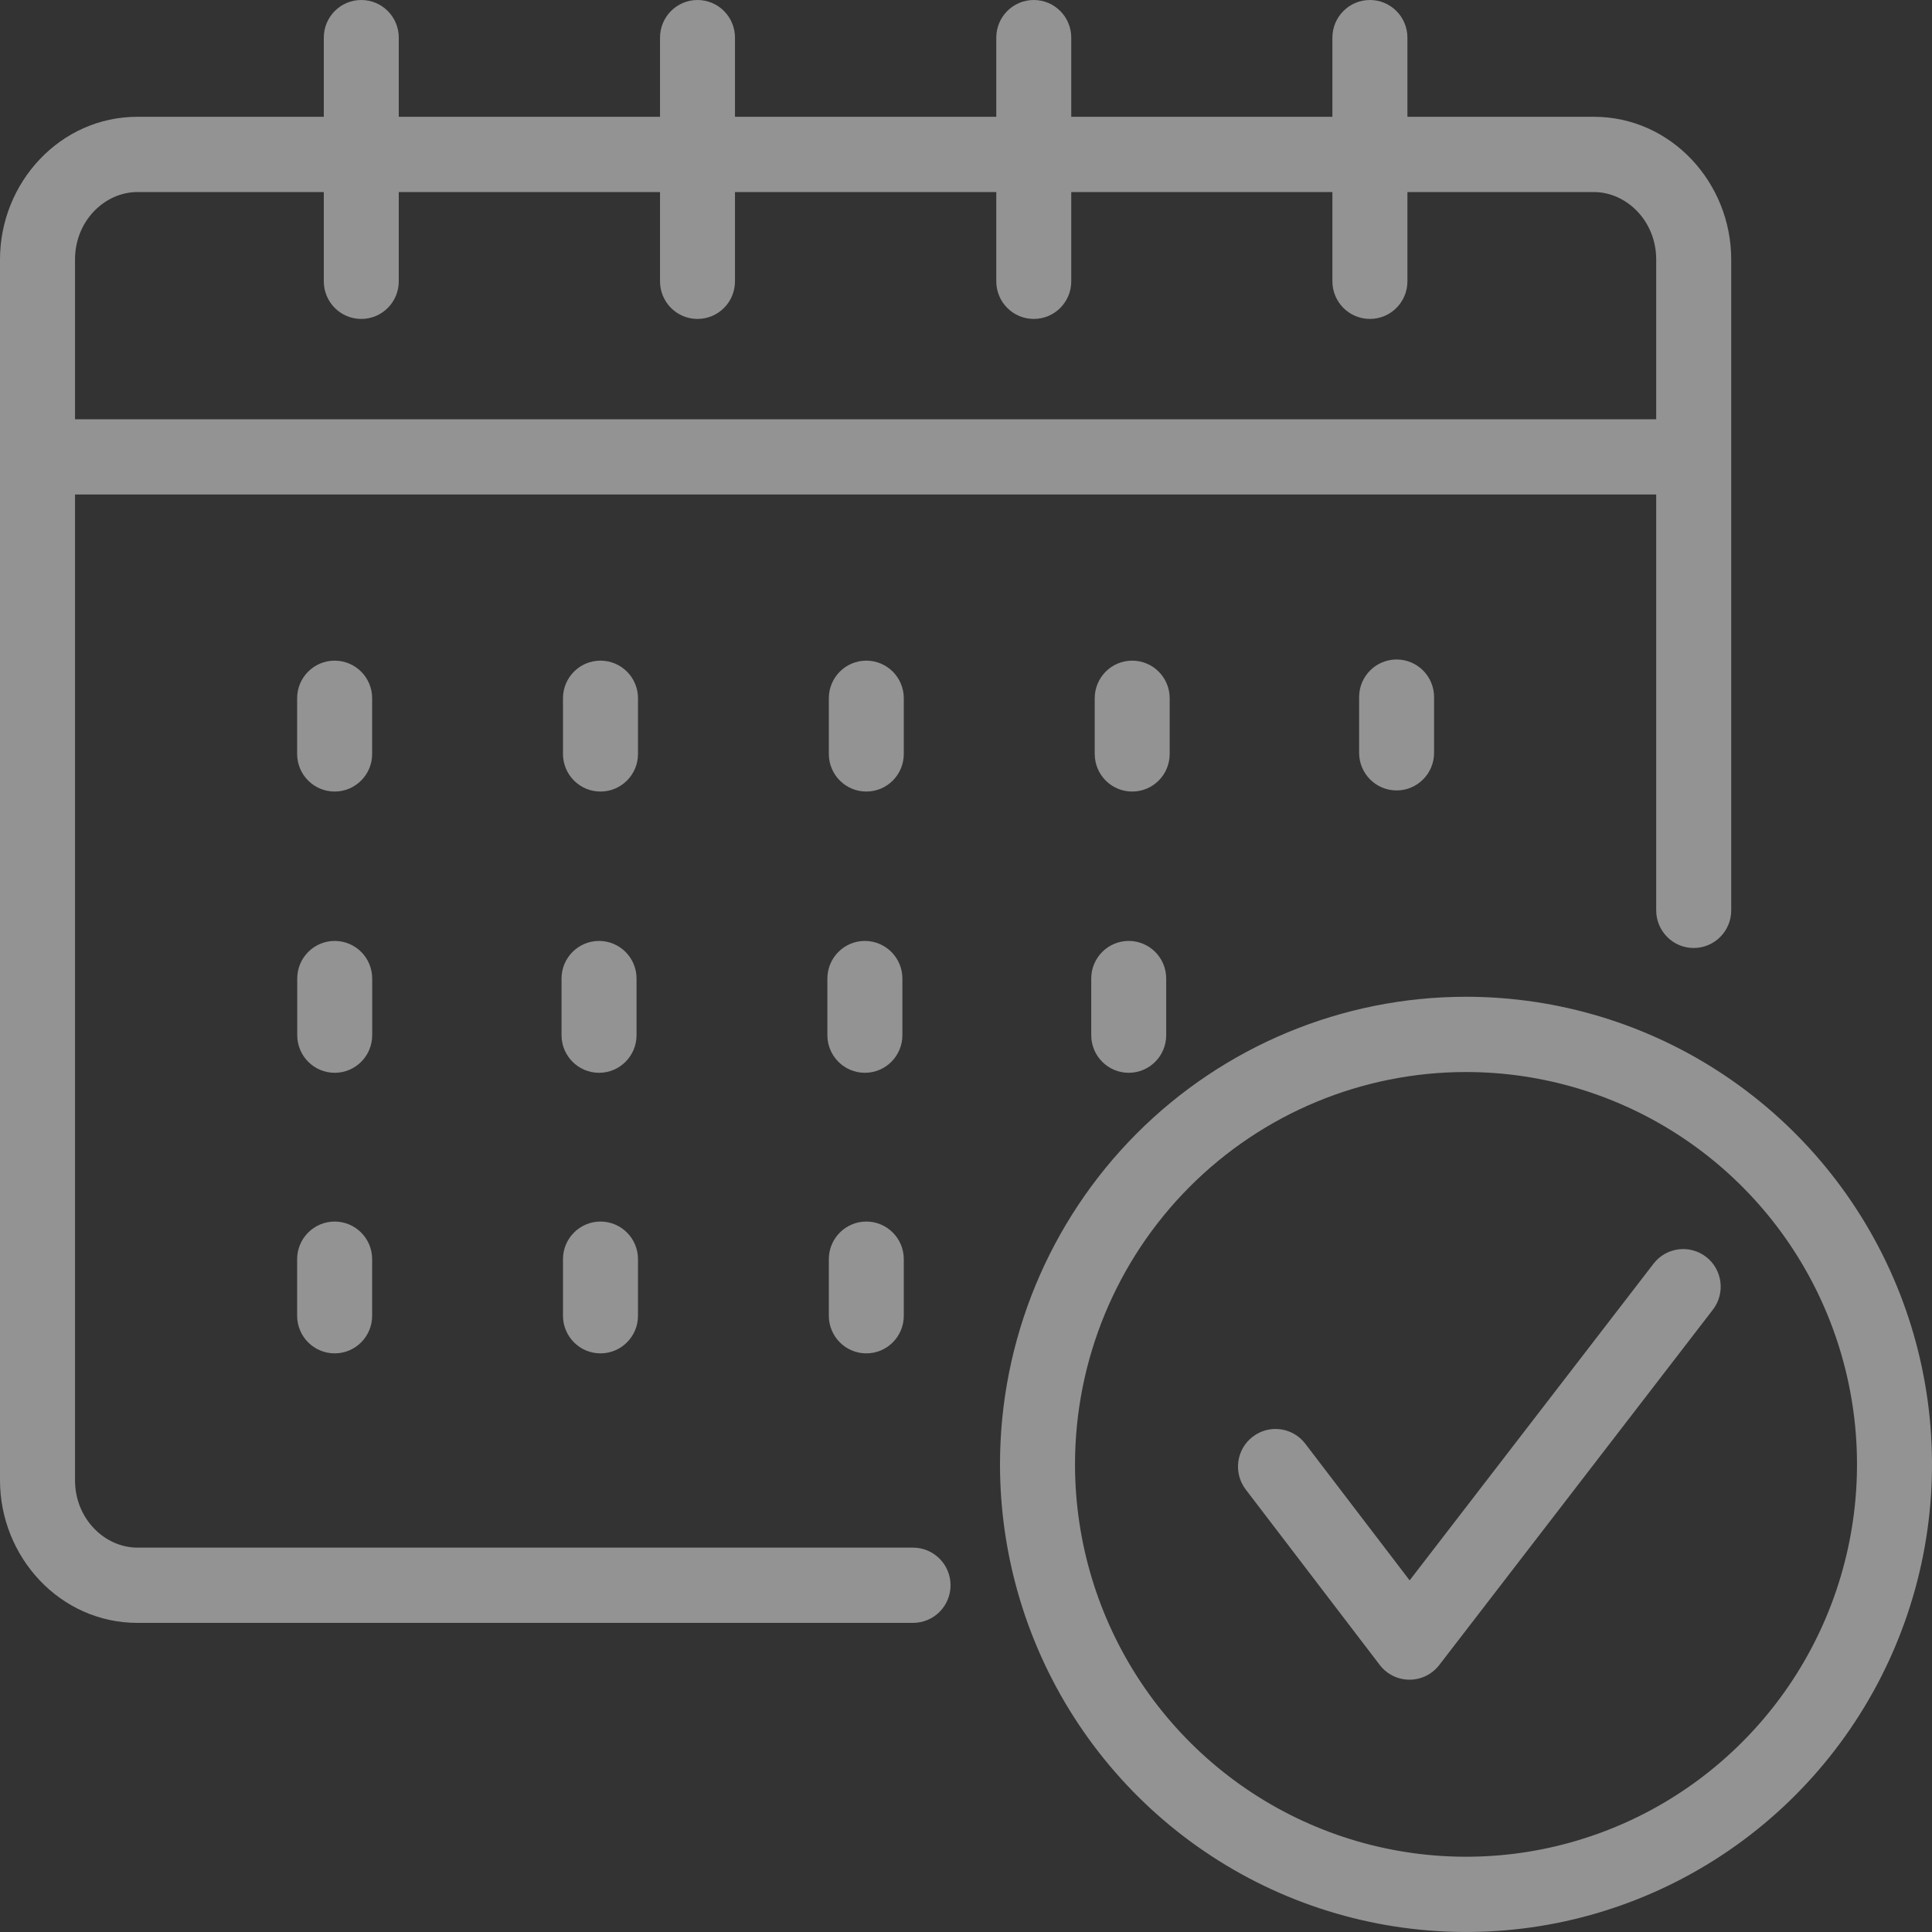 <svg width="40" height="40" viewBox="0 0 40 40" fill="none" xmlns="http://www.w3.org/2000/svg">
<rect x="0" y="0" width="40" height="40" fill="#333333" stroke="none"/>
<g opacity="0.5">
<path fill-rule="evenodd" clip-rule="evenodd" d="M7.48 0C7.909 0 8.256 0.349 8.256 0.779V2.418H13.665V0.779C13.665 0.349 14.012 0 14.441 0C14.87 0 15.217 0.349 15.217 0.779V2.418H20.627V0.779C20.627 0.349 20.974 0 21.403 0C21.832 0 22.179 0.349 22.179 0.779V2.418H27.586V0.779C27.586 0.349 27.934 0 28.363 0C28.791 0 29.139 0.349 29.139 0.779V2.418H32.998C34.597 2.418 35.843 3.78 35.843 5.373V18.848C35.843 19.278 35.495 19.627 35.066 19.627C34.638 19.627 34.29 19.278 34.29 18.848V10.238H1.553V30.646C1.553 31.446 2.17 32.042 2.846 32.042H18.903C19.332 32.042 19.68 32.391 19.68 32.821C19.68 33.252 19.332 33.6 18.903 33.6H2.846C1.245 33.6 0 32.238 0 30.646V5.373C0 3.779 1.246 2.418 2.846 2.418H6.704V0.779C6.704 0.349 7.051 0 7.48 0ZM6.704 3.976H2.846C2.17 3.976 1.553 4.571 1.553 5.373V8.68H34.29V5.373C34.29 4.571 33.672 3.976 32.998 3.976H29.139V5.824C29.139 6.255 28.791 6.603 28.363 6.603C27.934 6.603 27.586 6.255 27.586 5.824V3.976H22.179V5.824C22.179 6.255 21.832 6.603 21.403 6.603C20.974 6.603 20.627 6.255 20.627 5.824V3.976H15.217V5.824C15.217 6.255 14.87 6.603 14.441 6.603C14.012 6.603 13.665 6.255 13.665 5.824V3.976H8.256V5.824C8.256 6.255 7.909 6.603 7.48 6.603C7.051 6.603 6.704 6.255 6.704 5.824V3.976ZM28.915 13.654C29.344 13.654 29.691 14.003 29.691 14.433V15.586C29.691 16.016 29.344 16.365 28.915 16.365C28.486 16.365 28.139 16.016 28.139 15.586V14.433C28.139 14.003 28.486 13.654 28.915 13.654ZM6.929 13.678C7.357 13.678 7.705 14.026 7.705 14.457V15.609C7.705 16.04 7.357 16.388 6.929 16.388C6.5 16.388 6.152 16.04 6.152 15.609V14.457C6.152 14.026 6.5 13.678 6.929 13.678ZM12.432 13.678C12.861 13.678 13.209 14.026 13.209 14.457V15.609C13.209 16.04 12.861 16.388 12.432 16.388C12.004 16.388 11.656 16.04 11.656 15.609V14.457C11.656 14.026 12.004 13.678 12.432 13.678ZM17.936 13.678C18.365 13.678 18.712 14.026 18.712 14.457V15.609C18.712 16.04 18.365 16.388 17.936 16.388C17.508 16.388 17.16 16.04 17.16 15.609V14.457C17.16 14.026 17.508 13.678 17.936 13.678ZM23.441 13.678C23.87 13.678 24.217 14.026 24.217 14.457V15.609C24.217 16.04 23.87 16.388 23.441 16.388C23.012 16.388 22.665 16.04 22.665 15.609V14.457C22.665 14.026 23.012 13.678 23.441 13.678ZM6.93 19.481C7.359 19.481 7.706 19.83 7.706 20.26V21.432C7.706 21.862 7.359 22.211 6.93 22.211C6.501 22.211 6.154 21.862 6.154 21.432V20.26C6.154 19.83 6.501 19.481 6.93 19.481ZM12.403 19.481C12.831 19.481 13.179 19.83 13.179 20.26V21.432C13.179 21.862 12.831 22.211 12.403 22.211C11.974 22.211 11.626 21.862 11.626 21.432V20.26C11.626 19.83 11.974 19.481 12.403 19.481ZM17.906 19.481C18.335 19.481 18.683 19.83 18.683 20.26V21.432C18.683 21.862 18.335 22.211 17.906 22.211C17.478 22.211 17.13 21.862 17.13 21.432V20.26C17.13 19.83 17.478 19.481 17.906 19.481ZM23.369 19.481C23.798 19.481 24.145 19.83 24.145 20.26V21.432C24.145 21.862 23.798 22.211 23.369 22.211C22.94 22.211 22.593 21.862 22.593 21.432V20.26C22.593 19.83 22.94 19.481 23.369 19.481ZM6.929 25.291C7.357 25.291 7.705 25.64 7.705 26.07V27.241C7.705 27.671 7.357 28.02 6.929 28.02C6.5 28.02 6.152 27.671 6.152 27.241V26.07C6.152 25.64 6.5 25.291 6.929 25.291ZM12.432 25.291C12.861 25.291 13.209 25.64 13.209 26.07V27.241C13.209 27.671 12.861 28.02 12.432 28.02C12.004 28.02 11.656 27.671 11.656 27.241V26.07C11.656 25.64 12.004 25.291 12.432 25.291ZM17.936 25.291C18.365 25.291 18.712 25.64 18.712 26.07V27.241C18.712 27.671 18.365 28.02 17.936 28.02C17.508 28.02 17.16 27.671 17.16 27.241V26.07C17.16 25.64 17.508 25.291 17.936 25.291Z" fill="#F3F3F3"/>
<path fill-rule="evenodd" clip-rule="evenodd" d="M30.352 22.195C28.205 22.195 26.146 23.05 24.628 24.574C23.11 26.097 22.257 28.164 22.257 30.318C22.257 31.925 22.732 33.495 23.621 34.831C24.511 36.167 25.775 37.209 27.254 37.823C28.733 38.438 30.361 38.599 31.931 38.286C33.502 37.972 34.944 37.199 36.076 36.062C37.209 34.926 37.98 33.479 38.292 31.903C38.604 30.327 38.444 28.694 37.831 27.209C37.219 25.725 36.181 24.456 34.85 23.564C33.518 22.671 31.953 22.195 30.352 22.195ZM23.53 23.472C25.339 21.657 27.793 20.637 30.352 20.637C32.26 20.637 34.126 21.204 35.712 22.268C37.299 23.332 38.535 24.844 39.266 26.613C39.996 28.382 40.187 30.329 39.815 32.207C39.442 34.085 38.523 35.81 37.174 37.164C35.825 38.518 34.106 39.44 32.234 39.814C30.363 40.187 28.423 39.995 26.66 39.263C24.897 38.53 23.39 37.289 22.33 35.697C21.27 34.105 20.704 32.233 20.704 30.318C20.704 27.75 21.721 25.288 23.53 23.472Z" fill="#F3F3F3"/>
<path fill-rule="evenodd" clip-rule="evenodd" d="M35.324 26.023C35.663 26.286 35.725 26.775 35.463 27.116L29.797 34.474C29.649 34.665 29.422 34.777 29.181 34.776C28.94 34.776 28.713 34.663 28.566 34.471L25.791 30.838C25.531 30.496 25.595 30.007 25.936 29.746C26.276 29.484 26.763 29.549 27.024 29.89L29.185 32.72L34.235 26.163C34.497 25.823 34.984 25.76 35.324 26.023Z" fill="#F3F3F3"/>
</g>
</svg>
